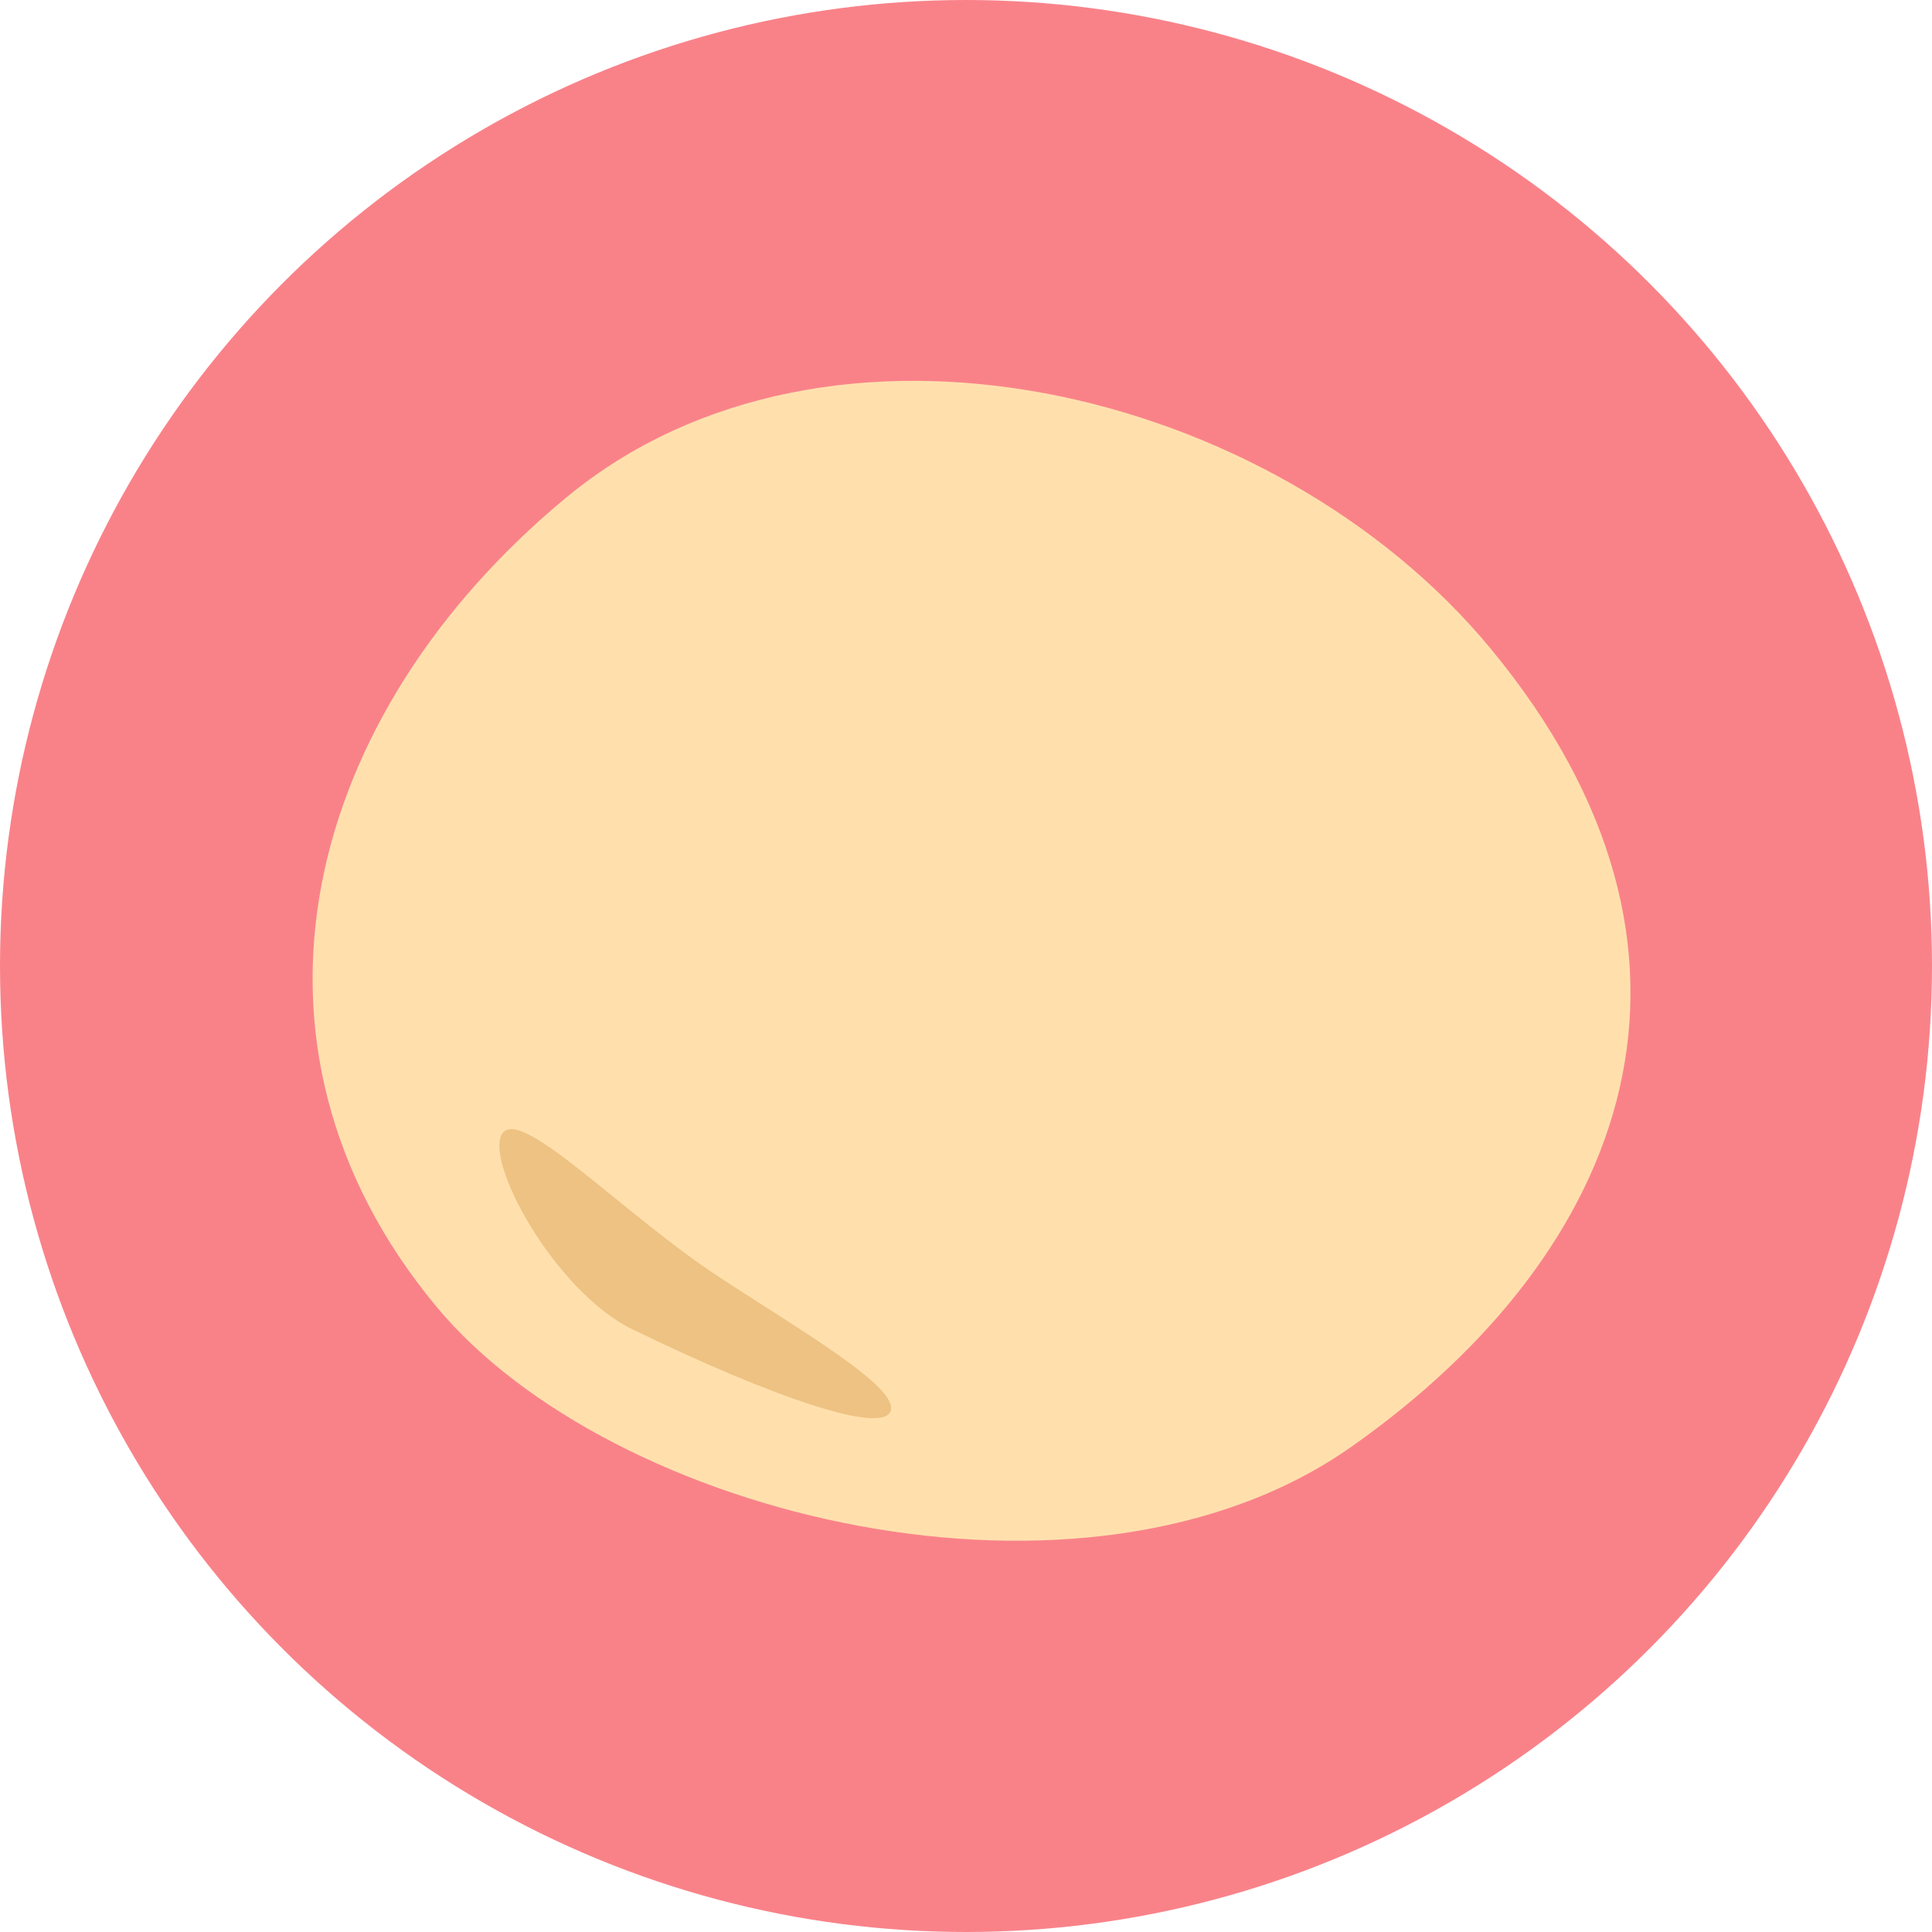 <svg xmlns="http://www.w3.org/2000/svg" viewBox="0 0 500 500"><defs><style>.cls-1{fill:#f98289;}.cls-2{fill:#ffe0ad;}.cls-3{fill:#edc283;}</style></defs><g id="bg"><circle class="cls-1" cx="250" cy="250" r="250"/></g><g id="レイヤー_1" data-name="レイヤー 1"><path class="cls-2" d="M349.74,374.42C280.7,423,157.91,392.58,112.81,338,56.7,270.19,78.73,184.83,146.58,128.73S329.64,100,385.74,167.81C450.83,246.53,421.75,323.76,349.74,374.42Z"/><path class="cls-3" d="M163.71,344.05c36.52,17.75,64.86,27.32,66.81,21.05S206.63,344,186,330.42c-24.61-16.18-50.72-43.66-55.86-37.26C124.86,299.74,143.4,334.18,163.71,344.05Z"/></g></svg>